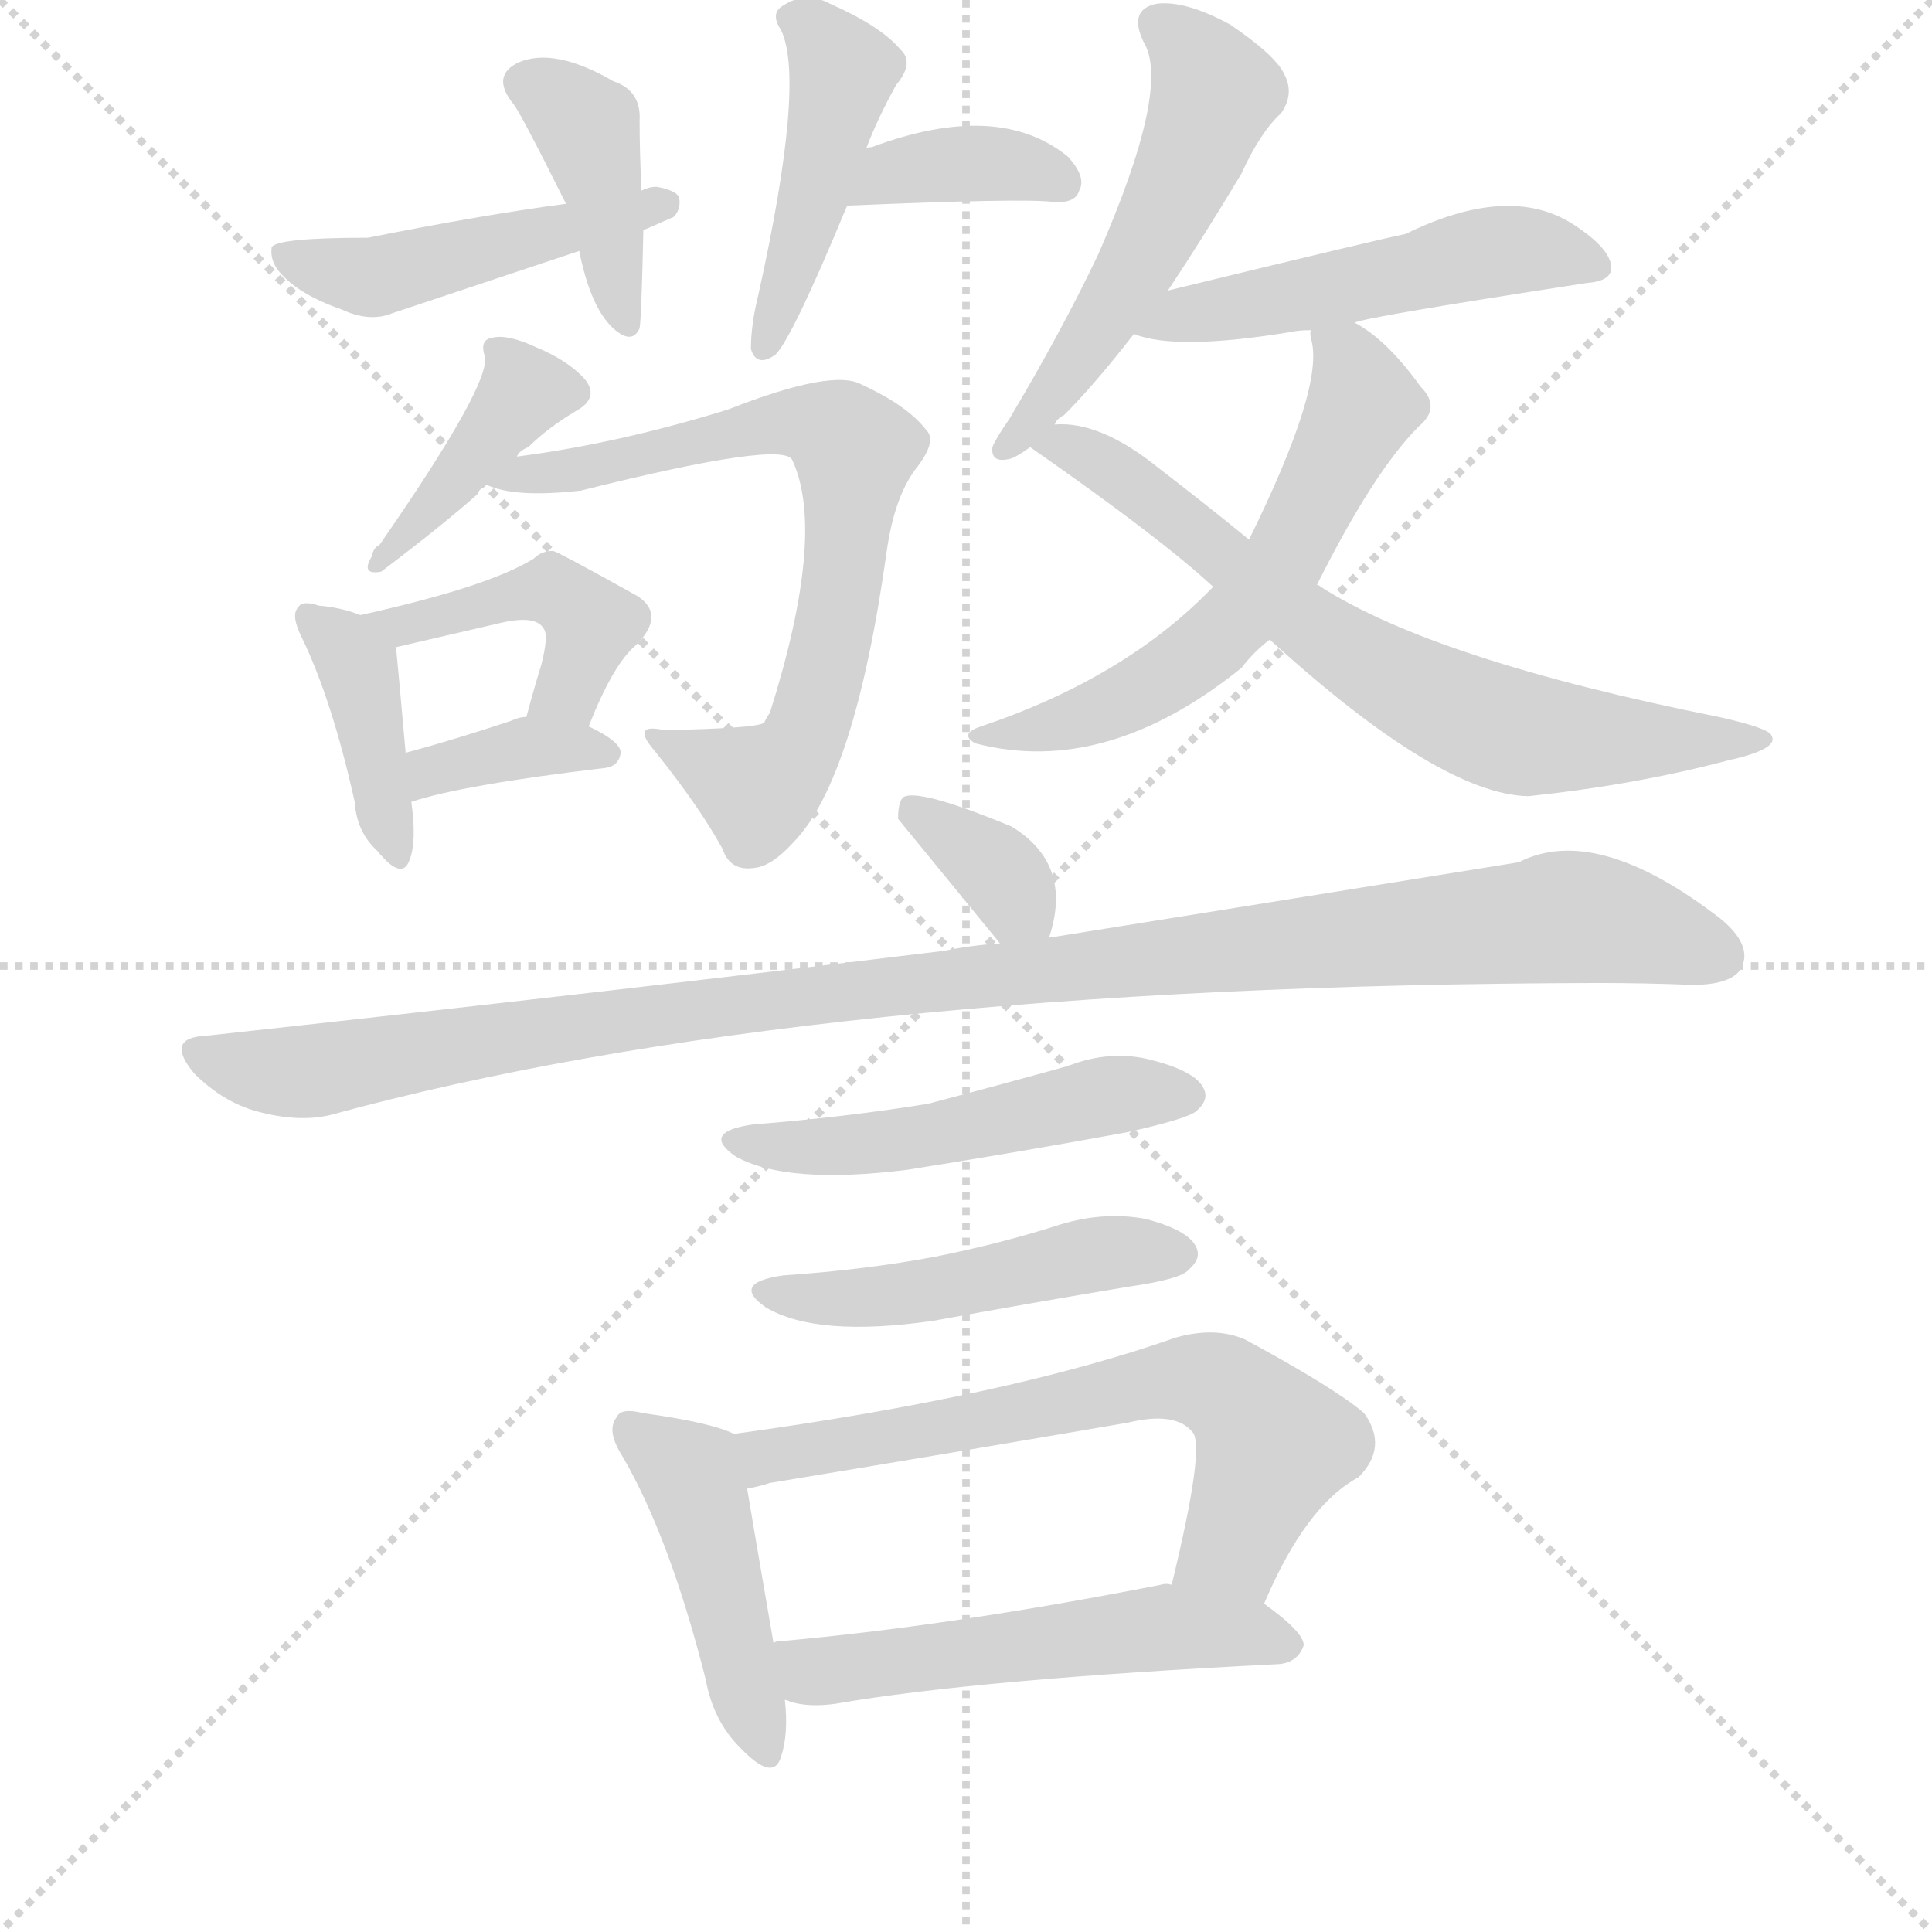 <svg version="1.1" viewBox="0 0 1024 1024" xmlns="http://www.w3.org/2000/svg">
  <g stroke="lightgray" stroke-dasharray="1,1" stroke-width="1" transform="scale(4, 4)">
    <line x1="0" y1="0" x2="256" y2="256"></line>
    <line x1="256" y1="0" x2="0" y2="256"></line>
    <line x1="128" y1="0" x2="128" y2="256"></line>
    <line x1="0" y1="128" x2="256" y2="128"></line>
  </g>
  <g transform="scale(1, -1) translate(0, -860)">
    <style type="text/css">
      
        @keyframes keyframes0 {
          from {
            stroke: blue;
            stroke-dashoffset: 464;
            stroke-width: 128;
          }
          60% {
            animation-timing-function: step-end;
            stroke: blue;
            stroke-dashoffset: 0;
            stroke-width: 128;
          }
          to {
            stroke: black;
            stroke-width: 1024;
          }
        }
        #make-me-a-hanzi-animation-0 {
          animation: keyframes0 0.628s both;
          animation-delay: 0s;
          animation-timing-function: linear;
        }
      
        @keyframes keyframes1 {
          from {
            stroke: blue;
            stroke-dashoffset: 400;
            stroke-width: 128;
          }
          57% {
            animation-timing-function: step-end;
            stroke: blue;
            stroke-dashoffset: 0;
            stroke-width: 128;
          }
          to {
            stroke: black;
            stroke-width: 1024;
          }
        }
        #make-me-a-hanzi-animation-1 {
          animation: keyframes1 0.576s both;
          animation-delay: 0.628s;
          animation-timing-function: linear;
        }
      
        @keyframes keyframes2 {
          from {
            stroke: blue;
            stroke-dashoffset: 366;
            stroke-width: 128;
          }
          54% {
            animation-timing-function: step-end;
            stroke: blue;
            stroke-dashoffset: 0;
            stroke-width: 128;
          }
          to {
            stroke: black;
            stroke-width: 1024;
          }
        }
        #make-me-a-hanzi-animation-2 {
          animation: keyframes2 0.548s both;
          animation-delay: 1.203s;
          animation-timing-function: linear;
        }
      
        @keyframes keyframes3 {
          from {
            stroke: blue;
            stroke-dashoffset: 440;
            stroke-width: 128;
          }
          59% {
            animation-timing-function: step-end;
            stroke: blue;
            stroke-dashoffset: 0;
            stroke-width: 128;
          }
          to {
            stroke: black;
            stroke-width: 1024;
          }
        }
        #make-me-a-hanzi-animation-3 {
          animation: keyframes3 0.608s both;
          animation-delay: 1.751s;
          animation-timing-function: linear;
        }
      
        @keyframes keyframes4 {
          from {
            stroke: blue;
            stroke-dashoffset: 398;
            stroke-width: 128;
          }
          56% {
            animation-timing-function: step-end;
            stroke: blue;
            stroke-dashoffset: 0;
            stroke-width: 128;
          }
          to {
            stroke: black;
            stroke-width: 1024;
          }
        }
        #make-me-a-hanzi-animation-4 {
          animation: keyframes4 0.574s both;
          animation-delay: 2.359s;
          animation-timing-function: linear;
        }
      
        @keyframes keyframes5 {
          from {
            stroke: blue;
            stroke-dashoffset: 691;
            stroke-width: 128;
          }
          69% {
            animation-timing-function: step-end;
            stroke: blue;
            stroke-dashoffset: 0;
            stroke-width: 128;
          }
          to {
            stroke: black;
            stroke-width: 1024;
          }
        }
        #make-me-a-hanzi-animation-5 {
          animation: keyframes5 0.812s both;
          animation-delay: 2.933s;
          animation-timing-function: linear;
        }
      
        @keyframes keyframes6 {
          from {
            stroke: blue;
            stroke-dashoffset: 392;
            stroke-width: 128;
          }
          56% {
            animation-timing-function: step-end;
            stroke: blue;
            stroke-dashoffset: 0;
            stroke-width: 128;
          }
          to {
            stroke: black;
            stroke-width: 1024;
          }
        }
        #make-me-a-hanzi-animation-6 {
          animation: keyframes6 0.569s both;
          animation-delay: 3.745s;
          animation-timing-function: linear;
        }
      
        @keyframes keyframes7 {
          from {
            stroke: blue;
            stroke-dashoffset: 433;
            stroke-width: 128;
          }
          58% {
            animation-timing-function: step-end;
            stroke: blue;
            stroke-dashoffset: 0;
            stroke-width: 128;
          }
          to {
            stroke: black;
            stroke-width: 1024;
          }
        }
        #make-me-a-hanzi-animation-7 {
          animation: keyframes7 0.602s both;
          animation-delay: 4.314s;
          animation-timing-function: linear;
        }
      
        @keyframes keyframes8 {
          from {
            stroke: blue;
            stroke-dashoffset: 361;
            stroke-width: 128;
          }
          54% {
            animation-timing-function: step-end;
            stroke: blue;
            stroke-dashoffset: 0;
            stroke-width: 128;
          }
          to {
            stroke: black;
            stroke-width: 1024;
          }
        }
        #make-me-a-hanzi-animation-8 {
          animation: keyframes8 0.544s both;
          animation-delay: 4.917s;
          animation-timing-function: linear;
        }
      
        @keyframes keyframes9 {
          from {
            stroke: blue;
            stroke-dashoffset: 522;
            stroke-width: 128;
          }
          63% {
            animation-timing-function: step-end;
            stroke: blue;
            stroke-dashoffset: 0;
            stroke-width: 128;
          }
          to {
            stroke: black;
            stroke-width: 1024;
          }
        }
        #make-me-a-hanzi-animation-9 {
          animation: keyframes9 0.675s both;
          animation-delay: 5.46s;
          animation-timing-function: linear;
        }
      
        @keyframes keyframes10 {
          from {
            stroke: blue;
            stroke-dashoffset: 498;
            stroke-width: 128;
          }
          62% {
            animation-timing-function: step-end;
            stroke: blue;
            stroke-dashoffset: 0;
            stroke-width: 128;
          }
          to {
            stroke: black;
            stroke-width: 1024;
          }
        }
        #make-me-a-hanzi-animation-10 {
          animation: keyframes10 0.655s both;
          animation-delay: 6.135s;
          animation-timing-function: linear;
        }
      
        @keyframes keyframes11 {
          from {
            stroke: blue;
            stroke-dashoffset: 581;
            stroke-width: 128;
          }
          65% {
            animation-timing-function: step-end;
            stroke: blue;
            stroke-dashoffset: 0;
            stroke-width: 128;
          }
          to {
            stroke: black;
            stroke-width: 1024;
          }
        }
        #make-me-a-hanzi-animation-11 {
          animation: keyframes11 0.723s both;
          animation-delay: 6.791s;
          animation-timing-function: linear;
        }
      
        @keyframes keyframes12 {
          from {
            stroke: blue;
            stroke-dashoffset: 681;
            stroke-width: 128;
          }
          69% {
            animation-timing-function: step-end;
            stroke: blue;
            stroke-dashoffset: 0;
            stroke-width: 128;
          }
          to {
            stroke: black;
            stroke-width: 1024;
          }
        }
        #make-me-a-hanzi-animation-12 {
          animation: keyframes12 0.804s both;
          animation-delay: 7.513s;
          animation-timing-function: linear;
        }
      
        @keyframes keyframes13 {
          from {
            stroke: blue;
            stroke-dashoffset: 342;
            stroke-width: 128;
          }
          53% {
            animation-timing-function: step-end;
            stroke: blue;
            stroke-dashoffset: 0;
            stroke-width: 128;
          }
          to {
            stroke: black;
            stroke-width: 1024;
          }
        }
        #make-me-a-hanzi-animation-13 {
          animation: keyframes13 0.528s both;
          animation-delay: 8.318s;
          animation-timing-function: linear;
        }
      
        @keyframes keyframes14 {
          from {
            stroke: blue;
            stroke-dashoffset: 1070;
            stroke-width: 128;
          }
          78% {
            animation-timing-function: step-end;
            stroke: blue;
            stroke-dashoffset: 0;
            stroke-width: 128;
          }
          to {
            stroke: black;
            stroke-width: 1024;
          }
        }
        #make-me-a-hanzi-animation-14 {
          animation: keyframes14 1.121s both;
          animation-delay: 8.846s;
          animation-timing-function: linear;
        }
      
        @keyframes keyframes15 {
          from {
            stroke: blue;
            stroke-dashoffset: 493;
            stroke-width: 128;
          }
          62% {
            animation-timing-function: step-end;
            stroke: blue;
            stroke-dashoffset: 0;
            stroke-width: 128;
          }
          to {
            stroke: black;
            stroke-width: 1024;
          }
        }
        #make-me-a-hanzi-animation-15 {
          animation: keyframes15 0.651s both;
          animation-delay: 9.967s;
          animation-timing-function: linear;
        }
      
        @keyframes keyframes16 {
          from {
            stroke: blue;
            stroke-dashoffset: 473;
            stroke-width: 128;
          }
          61% {
            animation-timing-function: step-end;
            stroke: blue;
            stroke-dashoffset: 0;
            stroke-width: 128;
          }
          to {
            stroke: black;
            stroke-width: 1024;
          }
        }
        #make-me-a-hanzi-animation-16 {
          animation: keyframes16 0.635s both;
          animation-delay: 10.618s;
          animation-timing-function: linear;
        }
      
        @keyframes keyframes17 {
          from {
            stroke: blue;
            stroke-dashoffset: 444;
            stroke-width: 128;
          }
          59% {
            animation-timing-function: step-end;
            stroke: blue;
            stroke-dashoffset: 0;
            stroke-width: 128;
          }
          to {
            stroke: black;
            stroke-width: 1024;
          }
        }
        #make-me-a-hanzi-animation-17 {
          animation: keyframes17 0.611s both;
          animation-delay: 11.253s;
          animation-timing-function: linear;
        }
      
        @keyframes keyframes18 {
          from {
            stroke: blue;
            stroke-dashoffset: 637;
            stroke-width: 128;
          }
          67% {
            animation-timing-function: step-end;
            stroke: blue;
            stroke-dashoffset: 0;
            stroke-width: 128;
          }
          to {
            stroke: black;
            stroke-width: 1024;
          }
        }
        #make-me-a-hanzi-animation-18 {
          animation: keyframes18 0.768s both;
          animation-delay: 11.864s;
          animation-timing-function: linear;
        }
      
        @keyframes keyframes19 {
          from {
            stroke: blue;
            stroke-dashoffset: 527;
            stroke-width: 128;
          }
          63% {
            animation-timing-function: step-end;
            stroke: blue;
            stroke-dashoffset: 0;
            stroke-width: 128;
          }
          to {
            stroke: black;
            stroke-width: 1024;
          }
        }
        #make-me-a-hanzi-animation-19 {
          animation: keyframes19 0.679s both;
          animation-delay: 12.632s;
          animation-timing-function: linear;
        }
      
    </style>
    
      <path d="M 341 738 Q 348 741 357 745 Q 361 749 360 755 Q 359 759 348 761 Q 344 761 340 759 L 300 752 Q 255 746 195 734 Q 147 734 144 729 Q 143 722 148 716 Q 158 704 181 696 Q 196 689 208 694 Q 256 710 307 727 L 341 738 Z" fill="lightgray"></path>
    
      <path d="M 340 759 Q 339 780 339 796 Q 340 812 325 817 Q 294 835 275 827 Q 260 820 272 805 Q 275 802 300 752 L 307 727 Q 313 697 325 686 Q 335 677 339 686 Q 340 692 341 738 L 340 759 Z" fill="lightgray"></path>
    
      <path d="M 449 751 Q 542 755 558 753 Q 570 752 572 759 Q 576 766 566 777 Q 529 807 462 782 Q 459 782 459 781 C 431 771 419 750 449 751 Z" fill="lightgray"></path>
    
      <path d="M 459 781 Q 465 797 475 815 Q 485 827 477 834 Q 467 846 440 858 Q 427 865 415 857 Q 408 853 414 844 Q 427 817 402 704 Q 398 688 398 675 Q 401 665 411 672 Q 420 681 449 751 L 459 781 Z" fill="lightgray"></path>
    
      <path d="M 274 618 Q 275 621 280 623 Q 290 633 305 642 Q 318 649 310 659 Q 301 669 284 676 Q 269 683 261 681 Q 254 680 257 671 Q 260 656 201 571 Q 198 570 197 565 Q 191 555 202 557 Q 235 582 253 598 Q 254 601 258 603 L 274 618 Z" fill="lightgray"></path>
    
      <path d="M 258 603 Q 273 596 308 600 Q 416 627 420 616 Q 438 577 408 482 Q 407 481 405 477 Q 402 474 352 473 Q 334 477 347 462 Q 371 432 383 410 Q 387 398 400 400 Q 409 401 420 413 Q 453 446 470 568 Q 474 596 485 611 Q 497 626 491 632 Q 481 645 457 656 Q 442 665 386 643 Q 328 625 274 618 C 244 614 229 611 258 603 Z" fill="lightgray"></path>
    
      <path d="M 191 534 Q 181 538 169 539 Q 160 542 158 538 Q 154 534 160 522 Q 176 489 188 435 Q 189 419 200 409 Q 213 393 217 404 Q 221 414 218 435 L 215 461 Q 211 506 210 516 Q 209 517 210 517 C 209 527 209 527 191 534 Z" fill="lightgray"></path>
    
      <path d="M 312 475 Q 325 508 337 518 Q 353 534 338 544 Q 295 568 293 568 Q 287 568 283 564 Q 259 549 191 534 C 162 527 181 510 210 517 Q 240 524 266 530 Q 284 534 288 527 Q 291 524 287 508 Q 283 495 279 480 C 271 451 301 447 312 475 Z" fill="lightgray"></path>
    
      <path d="M 218 435 Q 245 444 321 453 Q 328 454 329 461 Q 329 467 312 475 L 279 480 Q 275 480 271 478 Q 241 468 215 461 C 186 453 189 426 218 435 Z" fill="lightgray"></path>
    
      <path d="M 619 706 Q 637 733 658 768 Q 668 790 679 800 Q 686 810 681 820 Q 677 830 652 847 Q 628 860 613 858 Q 598 855 606 838 Q 621 814 582 725 Q 563 685 535 638 Q 528 628 526 623 Q 525 614 536 617 Q 539 618 546 623 L 559 635 Q 560 638 564 640 Q 580 656 601 683 L 619 706 Z" fill="lightgray"></path>
    
      <path d="M 718 689 Q 724 692 841 710 Q 854 711 854 718 Q 854 728 834 741 Q 800 763 745 736 Q 730 733 619 706 C 590 699 572 692 601 683 Q 623 674 684 684 Q 688 685 695 685 L 718 689 Z" fill="lightgray"></path>
    
      <path d="M 698 550 Q 728 610 752 634 Q 764 644 753 655 Q 735 680 718 689 C 693 705 693 705 695 685 Q 694 684 695 680 Q 702 655 662 574 L 643 549 Q 597 501 520 475 Q 508 471 517 466 Q 586 448 658 506 Q 665 515 673 521 L 698 550 Z" fill="lightgray"></path>
    
      <path d="M 673 521 Q 763 439 810 438 Q 867 444 916 457 Q 943 463 939 470 Q 938 474 911 480 Q 761 510 700 549 Q 699 550 698 550 L 662 574 Q 640 592 614 612 Q 583 637 559 635 C 529 637 526 637 546 623 Q 615 575 643 549 L 673 521 Z" fill="lightgray"></path>
    
      <path d="M 556 363 Q 569 402 536 422 Q 490 441 480 438 Q 476 437 476 426 L 530 360 C 548 338 548 338 556 363 Z" fill="lightgray"></path>
    
      <path d="M 530 360 Q 515 359 500 356 Q 320 334 109 311 Q 87 310 103 291 Q 118 276 136 271 Q 158 265 175 269 Q 427 338 847 339 Q 872 339 897 338 Q 918 338 923 347 Q 929 359 912 373 Q 846 424 805 403 Q 706 387 556 363 L 530 360 Z" fill="lightgray"></path>
    
      <path d="M 399 264 Q 371 260 390 247 Q 417 232 481 240 Q 538 249 598 260 Q 629 267 634 271 Q 641 277 638 283 Q 634 292 611 298 Q 589 304 566 295 Q 530 285 492 275 Q 449 268 399 264 Z" fill="lightgray"></path>
    
      <path d="M 415 184 Q 387 180 406 167 Q 433 151 495 160 Q 544 169 598 178 Q 626 182 630 187 Q 637 193 634 199 Q 630 208 607 214 Q 585 218 562 211 Q 531 201 496 194 Q 459 187 415 184 Z" fill="lightgray"></path>
    
      <path d="M 389 100 Q 377 106 341 111 Q 329 114 327 109 Q 321 102 330 88 Q 355 45 374 -30 Q 378 -52 392 -66 Q 410 -85 414 -71 Q 418 -59 416 -41 L 410 -11 Q 400 47 396 71 C 391 99 391 99 389 100 Z" fill="lightgray"></path>
    
      <path d="M 670 10 Q 692 62 720 77 Q 736 93 723 111 Q 708 124 660 150 Q 644 157 623 151 Q 535 120 389 100 C 359 96 367 64 396 71 Q 402 72 408 74 Q 505 90 598 106 Q 623 112 632 101 Q 639 94 621 20 C 614 -9 658 -17 670 10 Z" fill="lightgray"></path>
    
      <path d="M 416 -41 Q 417 -41 419 -42 Q 429 -45 443 -43 Q 518 -30 678 -22 Q 688 -21 691 -12 Q 691 -5 670 10 L 621 20 Q 618 21 615 20 Q 503 -2 412 -10 Q 411 -10 410 -11 C 381 -17 387 -33 416 -41 Z" fill="lightgray"></path>
    
    
      <clipPath id="make-me-a-hanzi-clip-0">
        <path d="M 341 738 Q 348 741 357 745 Q 361 749 360 755 Q 359 759 348 761 Q 344 761 340 759 L 300 752 Q 255 746 195 734 Q 147 734 144 729 Q 143 722 148 716 Q 158 704 181 696 Q 196 689 208 694 Q 256 710 307 727 L 341 738 Z"></path>
      </clipPath>
      <path clip-path="url(#make-me-a-hanzi-clip-0)" d="M 149 724 L 198 713 L 351 752" fill="none" id="make-me-a-hanzi-animation-0" stroke-dasharray="336 672" stroke-linecap="round"></path>
    
      <clipPath id="make-me-a-hanzi-clip-1">
        <path d="M 340 759 Q 339 780 339 796 Q 340 812 325 817 Q 294 835 275 827 Q 260 820 272 805 Q 275 802 300 752 L 307 727 Q 313 697 325 686 Q 335 677 339 686 Q 340 692 341 738 L 340 759 Z"></path>
      </clipPath>
      <path clip-path="url(#make-me-a-hanzi-clip-1)" d="M 279 815 L 312 790 L 332 689" fill="none" id="make-me-a-hanzi-animation-1" stroke-dasharray="272 544" stroke-linecap="round"></path>
    
      <clipPath id="make-me-a-hanzi-clip-2">
        <path d="M 449 751 Q 542 755 558 753 Q 570 752 572 759 Q 576 766 566 777 Q 529 807 462 782 Q 459 782 459 781 C 431 771 419 750 449 751 Z"></path>
      </clipPath>
      <path clip-path="url(#make-me-a-hanzi-clip-2)" d="M 461 755 L 470 768 L 493 772 L 542 772 L 562 764" fill="none" id="make-me-a-hanzi-animation-2" stroke-dasharray="238 476" stroke-linecap="round"></path>
    
      <clipPath id="make-me-a-hanzi-clip-3">
        <path d="M 459 781 Q 465 797 475 815 Q 485 827 477 834 Q 467 846 440 858 Q 427 865 415 857 Q 408 853 414 844 Q 427 817 402 704 Q 398 688 398 675 Q 401 665 411 672 Q 420 681 449 751 L 459 781 Z"></path>
      </clipPath>
      <path clip-path="url(#make-me-a-hanzi-clip-3)" d="M 424 850 L 447 822 L 430 746 L 406 680" fill="none" id="make-me-a-hanzi-animation-3" stroke-dasharray="312 624" stroke-linecap="round"></path>
    
      <clipPath id="make-me-a-hanzi-clip-4">
        <path d="M 274 618 Q 275 621 280 623 Q 290 633 305 642 Q 318 649 310 659 Q 301 669 284 676 Q 269 683 261 681 Q 254 680 257 671 Q 260 656 201 571 Q 198 570 197 565 Q 191 555 202 557 Q 235 582 253 598 Q 254 601 258 603 L 274 618 Z"></path>
      </clipPath>
      <path clip-path="url(#make-me-a-hanzi-clip-4)" d="M 303 652 L 278 653 L 225 587 L 211 579 L 205 564" fill="none" id="make-me-a-hanzi-animation-4" stroke-dasharray="270 540" stroke-linecap="round"></path>
    
      <clipPath id="make-me-a-hanzi-clip-5">
        <path d="M 258 603 Q 273 596 308 600 Q 416 627 420 616 Q 438 577 408 482 Q 407 481 405 477 Q 402 474 352 473 Q 334 477 347 462 Q 371 432 383 410 Q 387 398 400 400 Q 409 401 420 413 Q 453 446 470 568 Q 474 596 485 611 Q 497 626 491 632 Q 481 645 457 656 Q 442 665 386 643 Q 328 625 274 618 C 244 614 229 611 258 603 Z"></path>
      </clipPath>
      <path clip-path="url(#make-me-a-hanzi-clip-5)" d="M 264 605 L 319 610 L 324 616 L 420 637 L 445 630 L 453 621 L 445 540 L 424 463 L 402 443 L 362 462" fill="none" id="make-me-a-hanzi-animation-5" stroke-dasharray="563 1126" stroke-linecap="round"></path>
    
      <clipPath id="make-me-a-hanzi-clip-6">
        <path d="M 191 534 Q 181 538 169 539 Q 160 542 158 538 Q 154 534 160 522 Q 176 489 188 435 Q 189 419 200 409 Q 213 393 217 404 Q 221 414 218 435 L 215 461 Q 211 506 210 516 Q 209 517 210 517 C 209 527 209 527 191 534 Z"></path>
      </clipPath>
      <path clip-path="url(#make-me-a-hanzi-clip-6)" d="M 164 533 L 189 507 L 209 409" fill="none" id="make-me-a-hanzi-animation-6" stroke-dasharray="264 528" stroke-linecap="round"></path>
    
      <clipPath id="make-me-a-hanzi-clip-7">
        <path d="M 312 475 Q 325 508 337 518 Q 353 534 338 544 Q 295 568 293 568 Q 287 568 283 564 Q 259 549 191 534 C 162 527 181 510 210 517 Q 240 524 266 530 Q 284 534 288 527 Q 291 524 287 508 Q 283 495 279 480 C 271 451 301 447 312 475 Z"></path>
      </clipPath>
      <path clip-path="url(#make-me-a-hanzi-clip-7)" d="M 201 535 L 215 528 L 287 547 L 303 541 L 313 529 L 311 518 L 298 491 L 286 486" fill="none" id="make-me-a-hanzi-animation-7" stroke-dasharray="305 610" stroke-linecap="round"></path>
    
      <clipPath id="make-me-a-hanzi-clip-8">
        <path d="M 218 435 Q 245 444 321 453 Q 328 454 329 461 Q 329 467 312 475 L 279 480 Q 275 480 271 478 Q 241 468 215 461 C 186 453 189 426 218 435 Z"></path>
      </clipPath>
      <path clip-path="url(#make-me-a-hanzi-clip-8)" d="M 221 442 L 239 455 L 268 462 L 321 461" fill="none" id="make-me-a-hanzi-animation-8" stroke-dasharray="233 466" stroke-linecap="round"></path>
    
      <clipPath id="make-me-a-hanzi-clip-9">
        <path d="M 619 706 Q 637 733 658 768 Q 668 790 679 800 Q 686 810 681 820 Q 677 830 652 847 Q 628 860 613 858 Q 598 855 606 838 Q 621 814 582 725 Q 563 685 535 638 Q 528 628 526 623 Q 525 614 536 617 Q 539 618 546 623 L 559 635 Q 560 638 564 640 Q 580 656 601 683 L 619 706 Z"></path>
      </clipPath>
      <path clip-path="url(#make-me-a-hanzi-clip-9)" d="M 614 846 L 634 829 L 644 811 L 642 804 L 605 723 L 533 623" fill="none" id="make-me-a-hanzi-animation-9" stroke-dasharray="394 788" stroke-linecap="round"></path>
    
      <clipPath id="make-me-a-hanzi-clip-10">
        <path d="M 718 689 Q 724 692 841 710 Q 854 711 854 718 Q 854 728 834 741 Q 800 763 745 736 Q 730 733 619 706 C 590 699 572 692 601 683 Q 623 674 684 684 Q 688 685 695 685 L 718 689 Z"></path>
      </clipPath>
      <path clip-path="url(#make-me-a-hanzi-clip-10)" d="M 607 688 L 790 727 L 844 720" fill="none" id="make-me-a-hanzi-animation-10" stroke-dasharray="370 740" stroke-linecap="round"></path>
    
      <clipPath id="make-me-a-hanzi-clip-11">
        <path d="M 698 550 Q 728 610 752 634 Q 764 644 753 655 Q 735 680 718 689 C 693 705 693 705 695 685 Q 694 684 695 680 Q 702 655 662 574 L 643 549 Q 597 501 520 475 Q 508 471 517 466 Q 586 448 658 506 Q 665 515 673 521 L 698 550 Z"></path>
      </clipPath>
      <path clip-path="url(#make-me-a-hanzi-clip-11)" d="M 701 683 L 714 671 L 722 646 L 684 568 L 662 539 L 639 516 L 588 485 L 525 468" fill="none" id="make-me-a-hanzi-animation-11" stroke-dasharray="453 906" stroke-linecap="round"></path>
    
      <clipPath id="make-me-a-hanzi-clip-12">
        <path d="M 673 521 Q 763 439 810 438 Q 867 444 916 457 Q 943 463 939 470 Q 938 474 911 480 Q 761 510 700 549 Q 699 550 698 550 L 662 574 Q 640 592 614 612 Q 583 637 559 635 C 529 637 526 637 546 623 Q 615 575 643 549 L 673 521 Z"></path>
      </clipPath>
      <path clip-path="url(#make-me-a-hanzi-clip-12)" d="M 556 619 L 565 624 L 585 614 L 710 516 L 789 476 L 861 467 L 933 469" fill="none" id="make-me-a-hanzi-animation-12" stroke-dasharray="553 1106" stroke-linecap="round"></path>
    
      <clipPath id="make-me-a-hanzi-clip-13">
        <path d="M 556 363 Q 569 402 536 422 Q 490 441 480 438 Q 476 437 476 426 L 530 360 C 548 338 548 338 556 363 Z"></path>
      </clipPath>
      <path clip-path="url(#make-me-a-hanzi-clip-13)" d="M 484 430 L 519 408 L 548 374" fill="none" id="make-me-a-hanzi-animation-13" stroke-dasharray="214 428" stroke-linecap="round"></path>
    
      <clipPath id="make-me-a-hanzi-clip-14">
        <path d="M 530 360 Q 515 359 500 356 Q 320 334 109 311 Q 87 310 103 291 Q 118 276 136 271 Q 158 265 175 269 Q 427 338 847 339 Q 872 339 897 338 Q 918 338 923 347 Q 929 359 912 373 Q 846 424 805 403 Q 706 387 556 363 L 530 360 Z"></path>
      </clipPath>
      <path clip-path="url(#make-me-a-hanzi-clip-14)" d="M 106 301 L 166 292 L 376 326 L 828 374 L 871 368 L 911 353" fill="none" id="make-me-a-hanzi-animation-14" stroke-dasharray="942 1884" stroke-linecap="round"></path>
    
      <clipPath id="make-me-a-hanzi-clip-15">
        <path d="M 399 264 Q 371 260 390 247 Q 417 232 481 240 Q 538 249 598 260 Q 629 267 634 271 Q 641 277 638 283 Q 634 292 611 298 Q 589 304 566 295 Q 530 285 492 275 Q 449 268 399 264 Z"></path>
      </clipPath>
      <path clip-path="url(#make-me-a-hanzi-clip-15)" d="M 393 257 L 451 252 L 579 278 L 627 280" fill="none" id="make-me-a-hanzi-animation-15" stroke-dasharray="365 730" stroke-linecap="round"></path>
    
      <clipPath id="make-me-a-hanzi-clip-16">
        <path d="M 415 184 Q 387 180 406 167 Q 433 151 495 160 Q 544 169 598 178 Q 626 182 630 187 Q 637 193 634 199 Q 630 208 607 214 Q 585 218 562 211 Q 531 201 496 194 Q 459 187 415 184 Z"></path>
      </clipPath>
      <path clip-path="url(#make-me-a-hanzi-clip-16)" d="M 409 177 L 466 172 L 586 196 L 623 196" fill="none" id="make-me-a-hanzi-animation-16" stroke-dasharray="345 690" stroke-linecap="round"></path>
    
      <clipPath id="make-me-a-hanzi-clip-17">
        <path d="M 389 100 Q 377 106 341 111 Q 329 114 327 109 Q 321 102 330 88 Q 355 45 374 -30 Q 378 -52 392 -66 Q 410 -85 414 -71 Q 418 -59 416 -41 L 410 -11 Q 400 47 396 71 C 391 99 391 99 389 100 Z"></path>
      </clipPath>
      <path clip-path="url(#make-me-a-hanzi-clip-17)" d="M 335 102 L 366 79 L 404 -65" fill="none" id="make-me-a-hanzi-animation-17" stroke-dasharray="316 632" stroke-linecap="round"></path>
    
      <clipPath id="make-me-a-hanzi-clip-18">
        <path d="M 670 10 Q 692 62 720 77 Q 736 93 723 111 Q 708 124 660 150 Q 644 157 623 151 Q 535 120 389 100 C 359 96 367 64 396 71 Q 402 72 408 74 Q 505 90 598 106 Q 623 112 632 101 Q 639 94 621 20 C 614 -9 658 -17 670 10 Z"></path>
      </clipPath>
      <path clip-path="url(#make-me-a-hanzi-clip-18)" d="M 400 80 L 419 92 L 634 129 L 655 120 L 675 94 L 654 41 L 629 30" fill="none" id="make-me-a-hanzi-animation-18" stroke-dasharray="509 1018" stroke-linecap="round"></path>
    
      <clipPath id="make-me-a-hanzi-clip-19">
        <path d="M 416 -41 Q 417 -41 419 -42 Q 429 -45 443 -43 Q 518 -30 678 -22 Q 688 -21 691 -12 Q 691 -5 670 10 L 621 20 Q 618 21 615 20 Q 503 -2 412 -10 Q 411 -10 410 -11 C 381 -17 387 -33 416 -41 Z"></path>
      </clipPath>
      <path clip-path="url(#make-me-a-hanzi-clip-19)" d="M 415 -18 L 431 -26 L 445 -25 L 611 -3 L 682 -11" fill="none" id="make-me-a-hanzi-animation-19" stroke-dasharray="399 798" stroke-linecap="round"></path>
    
  </g>
</svg>